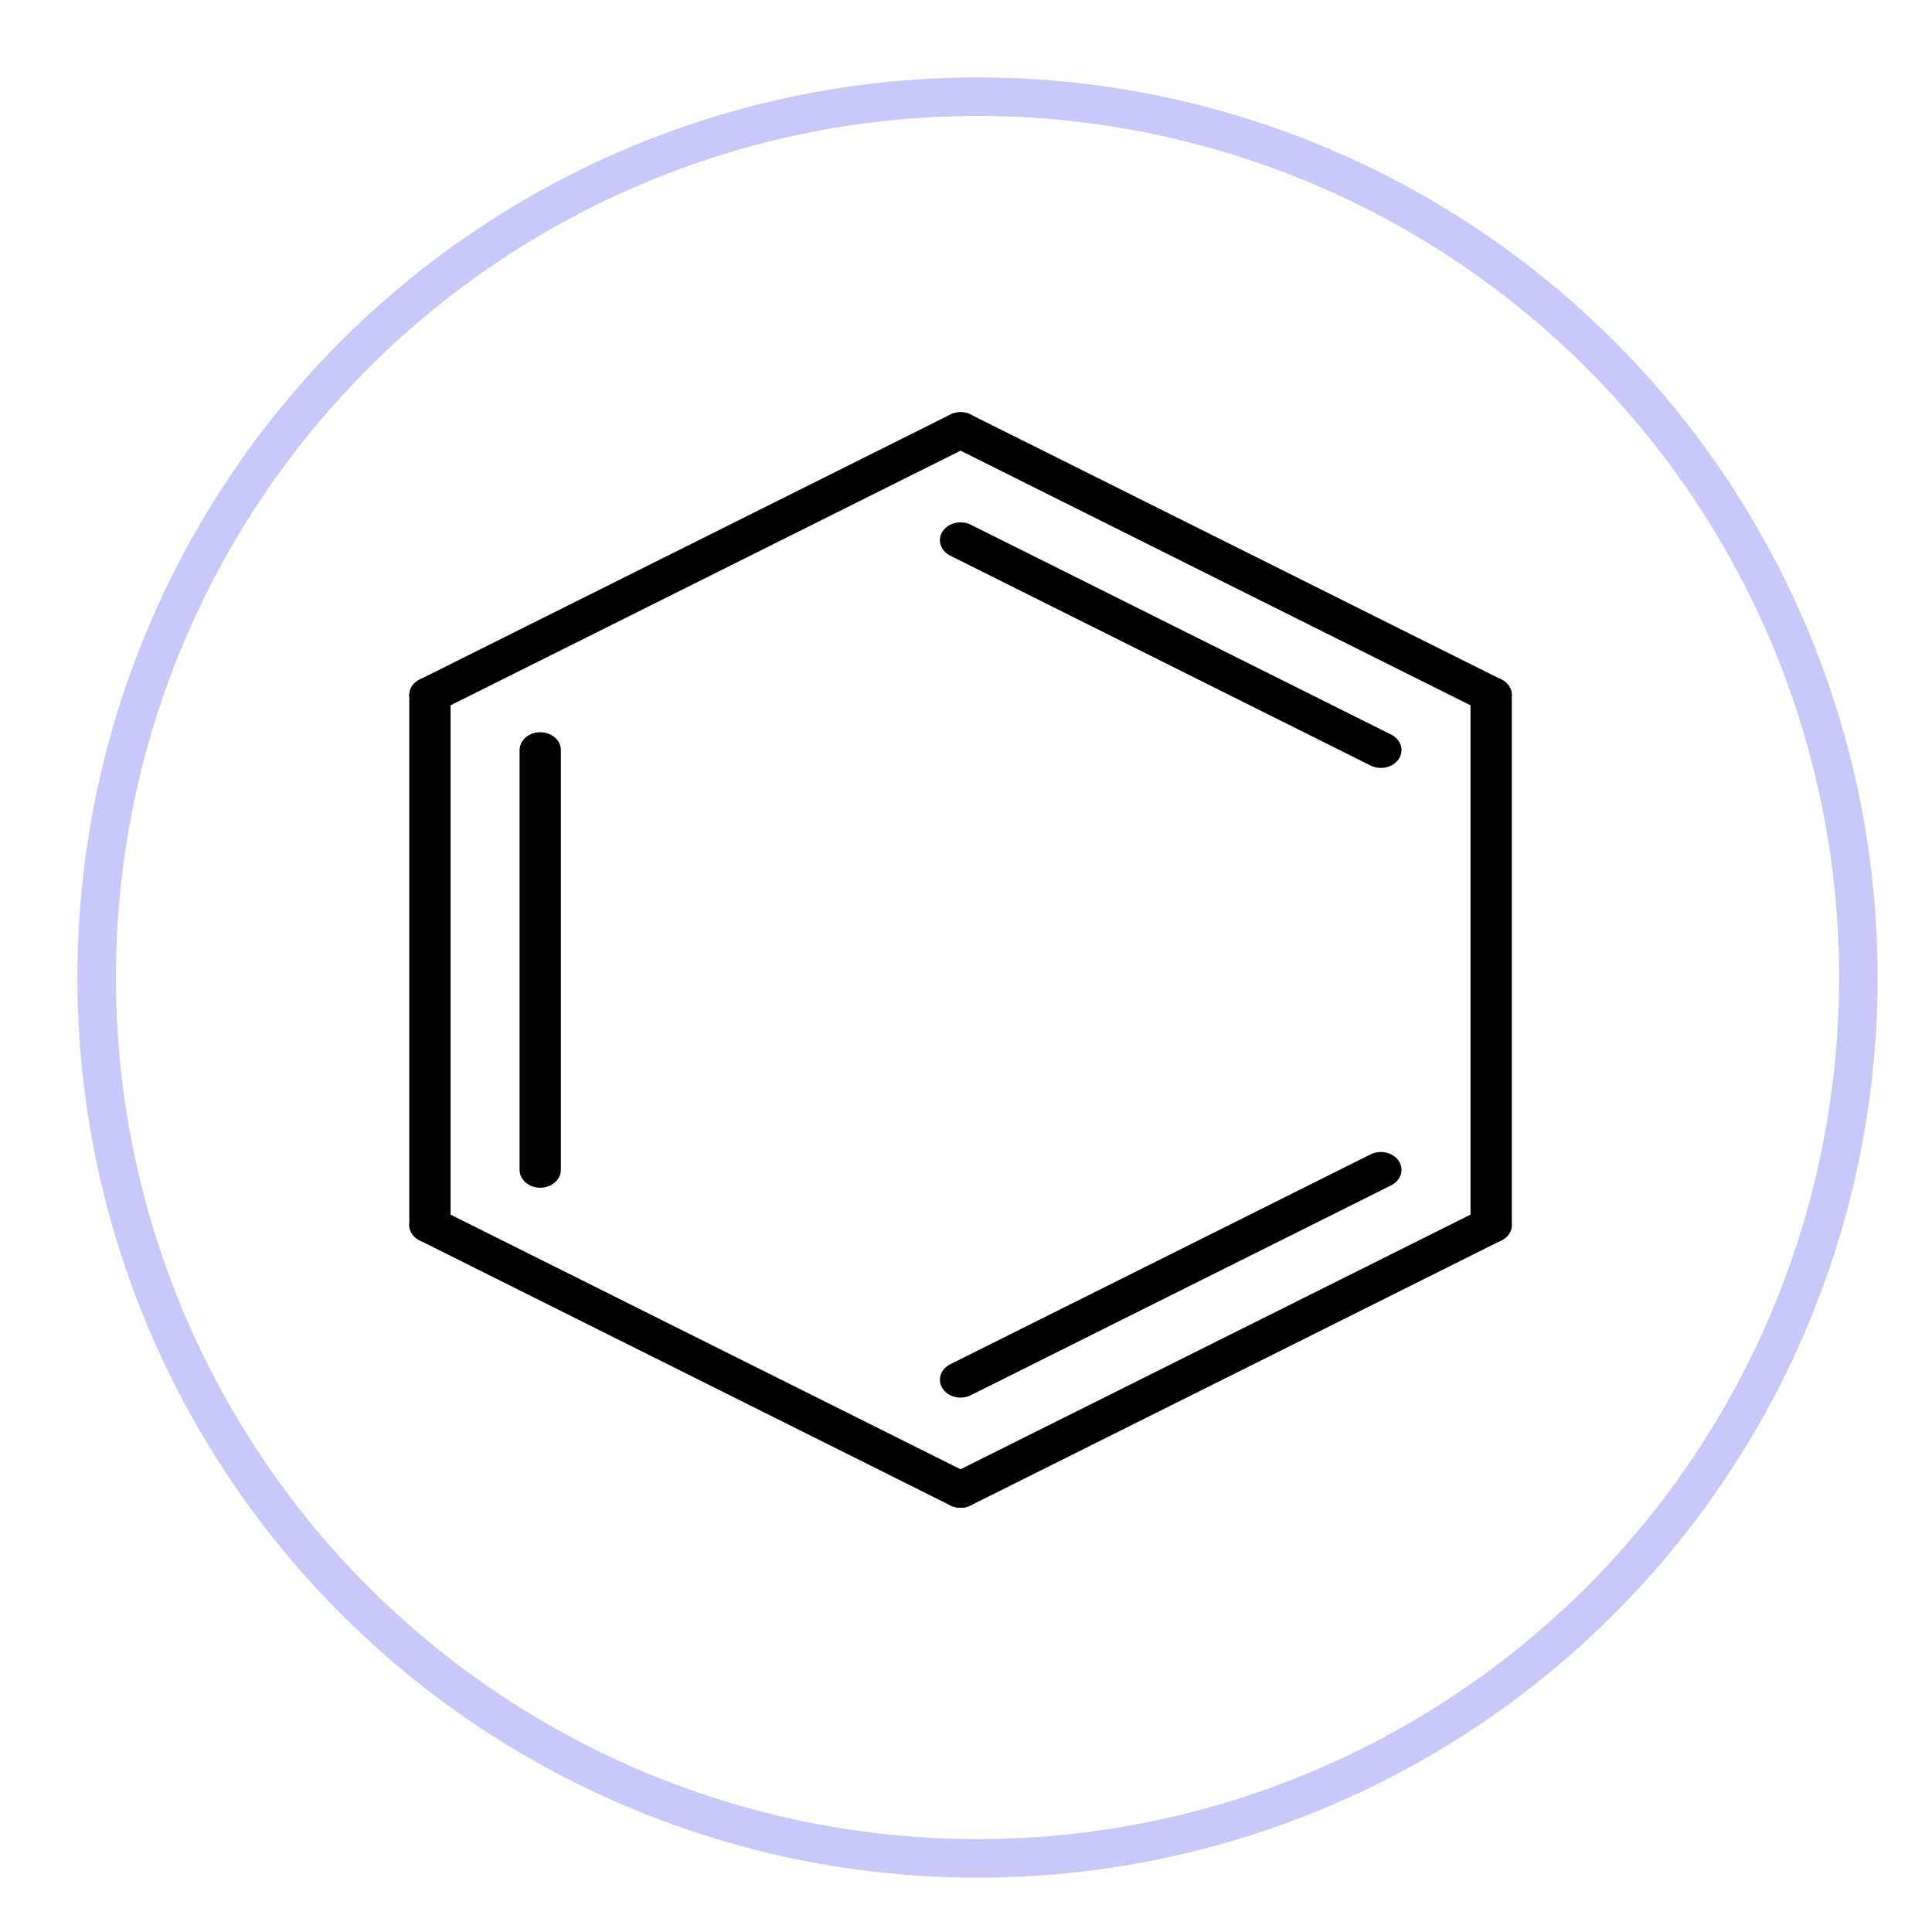 <?xml version="1.0" encoding="UTF-8" standalone="no"?>
<svg
   xmlns:dc="http://purl.org/dc/elements/1.1/"
   xmlns:cc="http://creativecommons.org/ns#"
   xmlns:rdf="http://www.w3.org/1999/02/22-rdf-syntax-ns#"
   xmlns:svg="http://www.w3.org/2000/svg"
   xmlns="http://www.w3.org/2000/svg"
   xmlns:sodipodi="http://sodipodi.sourceforge.net/DTD/sodipodi-0.dtd"
   xmlns:inkscape="http://www.inkscape.org/namespaces/inkscape"
   width="25"
   height="25"
   version="1.1"
   viewBox="0 0 6.615 6.615"
   id="svg8"
   sodipodi:docname="search_sub_hover.svg"
   inkscape:version="0.92.2 2405546, 2018-03-11">
  <defs
     id="defs12">
    <path
       transform="scale(10,-10) translate(26,-26)"
       id="p"
       d="M 2.812,-1.046 A 3 3 0 0 1 .5,2.958 V 4.512 A 10.5 10.5 0 0 1 2,25.308 V 25.866 A 15 15 0 0 0 14.797,8.543 15 15 0 0 0 23.401,-11.201 L 22.917,-10.922 A 10.5 10.5 0 0 1 4.157,-1.823 z M 6.226,7.825 A 10 10 0 0 1 -6.226,7.825 9.5 9.5 0 0 0 -8.402,10.567 13.5 13.5 0 0 0 8.402,10.567 10 10 0 0 0 6.226,7.825 z" />
    <clipPath
       id="clipPath1"
       clipPathUnits="userSpaceOnUse">
      <path
         id="path904"
         d="M0 0 L84 0 L84 97 L0 97 L0 0 Z" />
    </clipPath>
  </defs>
  <sodipodi:namedview
     pagecolor="#ffffff"
     bordercolor="#666666"
     borderopacity="1"
     objecttolerance="10"
     gridtolerance="10"
     guidetolerance="10"
     inkscape:pageopacity="0"
     inkscape:pageshadow="2"
     inkscape:window-width="1280"
     inkscape:window-height="1024"
     id="namedview10"
     showgrid="true"
     inkscape:snap-bbox="true"
     inkscape:bbox-nodes="true"
     inkscape:snap-nodes="false"
     inkscape:zoom="18.88"
     inkscape:cx="3.1222845"
     inkscape:cy="11.538871"
     inkscape:window-x="1920"
     inkscape:window-y="0"
     inkscape:window-maximized="0"
     inkscape:current-layer="svg8"
     inkscape:snap-global="true">
    <inkscape:grid
       type="xygrid"
       id="grid899" />
  </sodipodi:namedview>
  <g
     id="g897"
     transform="translate(0.04,0.04)">
    <circle
       id="circle883"
       r="3.016"
       cy="3.307"
       cx="-3.307"
       transform="rotate(-90)"
       style="fill:none;stroke:#c8c8fa;stroke-width:0.132;stroke-opacity:1" />
  </g>
  <g
     id="g907">
    <g
       style="stroke-width:0.502;fill:#ff7200;fill-opacity:1;stroke:#000000;stroke-miterlimit:4;stroke-dasharray:none"
       transform="matrix(0.01,0,0,0.011,0.643,0.574)"
       id="g901" />
  </g>
  <g
     style="font-style:normal;font-weight:normal;font-size:12px;font-family:Dialog;color-interpolation:auto;fill:#000000;fill-opacity:1;stroke:#000000;stroke-width:1.91;stroke-linecap:square;stroke-linejoin:miter;stroke-miterlimit:10;stroke-dasharray:none;stroke-dashoffset:0;stroke-opacity:1;color-rendering:auto;image-rendering:auto;shape-rendering:auto;text-rendering:auto"
     id="g954"
     transform="matrix(0.074,0,0,0.064,0.174,0.267)">
    <g
       id="g928"
       style="stroke-width:1.91;stroke-miterlimit:10;stroke-dasharray:none">
      <defs
         id="defs1">
        <clipPath
           id="clipPath940"
           clipPathUnits="userSpaceOnUse">
          <path
             id="path938"
             d="M 0,0 H 84 V 97 H 0 Z"
             inkscape:connector-curvature="0" />
        </clipPath>
      </defs>
      <g
         id="g926"
         style="stroke-width:1.91;stroke-linecap:round;stroke-linejoin:bevel;shape-rendering:geometricPrecision;text-rendering:optimizeLegibility;stroke-miterlimit:10;stroke-dasharray:none">
        <line
           id="line908"
           y2="33.01"
           y1="18.836"
           x2="17.541"
           x1="42.092"
           clip-path="url(#clipPath1)"
           style="fill:none;stroke-width:1.91;stroke-miterlimit:10;stroke-dasharray:none" />
        <line
           id="line910"
           y2="33.01"
           y1="18.836"
           x2="66.643"
           x1="42.092"
           clip-path="url(#clipPath1)"
           style="fill:none;stroke-width:1.91;stroke-miterlimit:10;stroke-dasharray:none" />
        <line
           id="line912"
           y2="35.956"
           y1="24.728"
           x2="61.54"
           x1="42.092"
           clip-path="url(#clipPath1)"
           style="fill:none;stroke-width:1.91;stroke-miterlimit:10;stroke-dasharray:none" />
        <line
           id="line914"
           y2="61.36"
           y1="33.01"
           x2="17.541"
           x1="17.541"
           clip-path="url(#clipPath1)"
           style="fill:none;stroke-width:1.91;stroke-miterlimit:10;stroke-dasharray:none" />
        <line
           id="line916"
           y2="58.414"
           y1="35.956"
           x2="22.644"
           x1="22.644"
           clip-path="url(#clipPath1)"
           style="fill:none;stroke-width:1.91;stroke-miterlimit:10;stroke-dasharray:none" />
        <line
           id="line918"
           y2="75.535"
           y1="61.36"
           x2="42.092"
           x1="17.541"
           clip-path="url(#clipPath1)"
           style="fill:none;stroke-width:1.91;stroke-miterlimit:10;stroke-dasharray:none" />
        <line
           id="line920"
           y2="61.36"
           y1="75.535"
           x2="66.643"
           x1="42.092"
           clip-path="url(#clipPath1)"
           style="fill:none;stroke-width:1.91;stroke-miterlimit:10;stroke-dasharray:none" />
        <line
           id="line922"
           y2="58.414"
           y1="69.642"
           x2="61.54"
           x1="42.092"
           clip-path="url(#clipPath1)"
           style="fill:none;stroke-width:1.91;stroke-miterlimit:10;stroke-dasharray:none" />
        <line
           id="line924"
           y2="33.01"
           y1="61.36"
           x2="66.643"
           x1="66.643"
           clip-path="url(#clipPath1)"
           style="fill:none;stroke-width:1.91;stroke-miterlimit:10;stroke-dasharray:none" />
      </g>
    </g>
  </g>
</svg>
